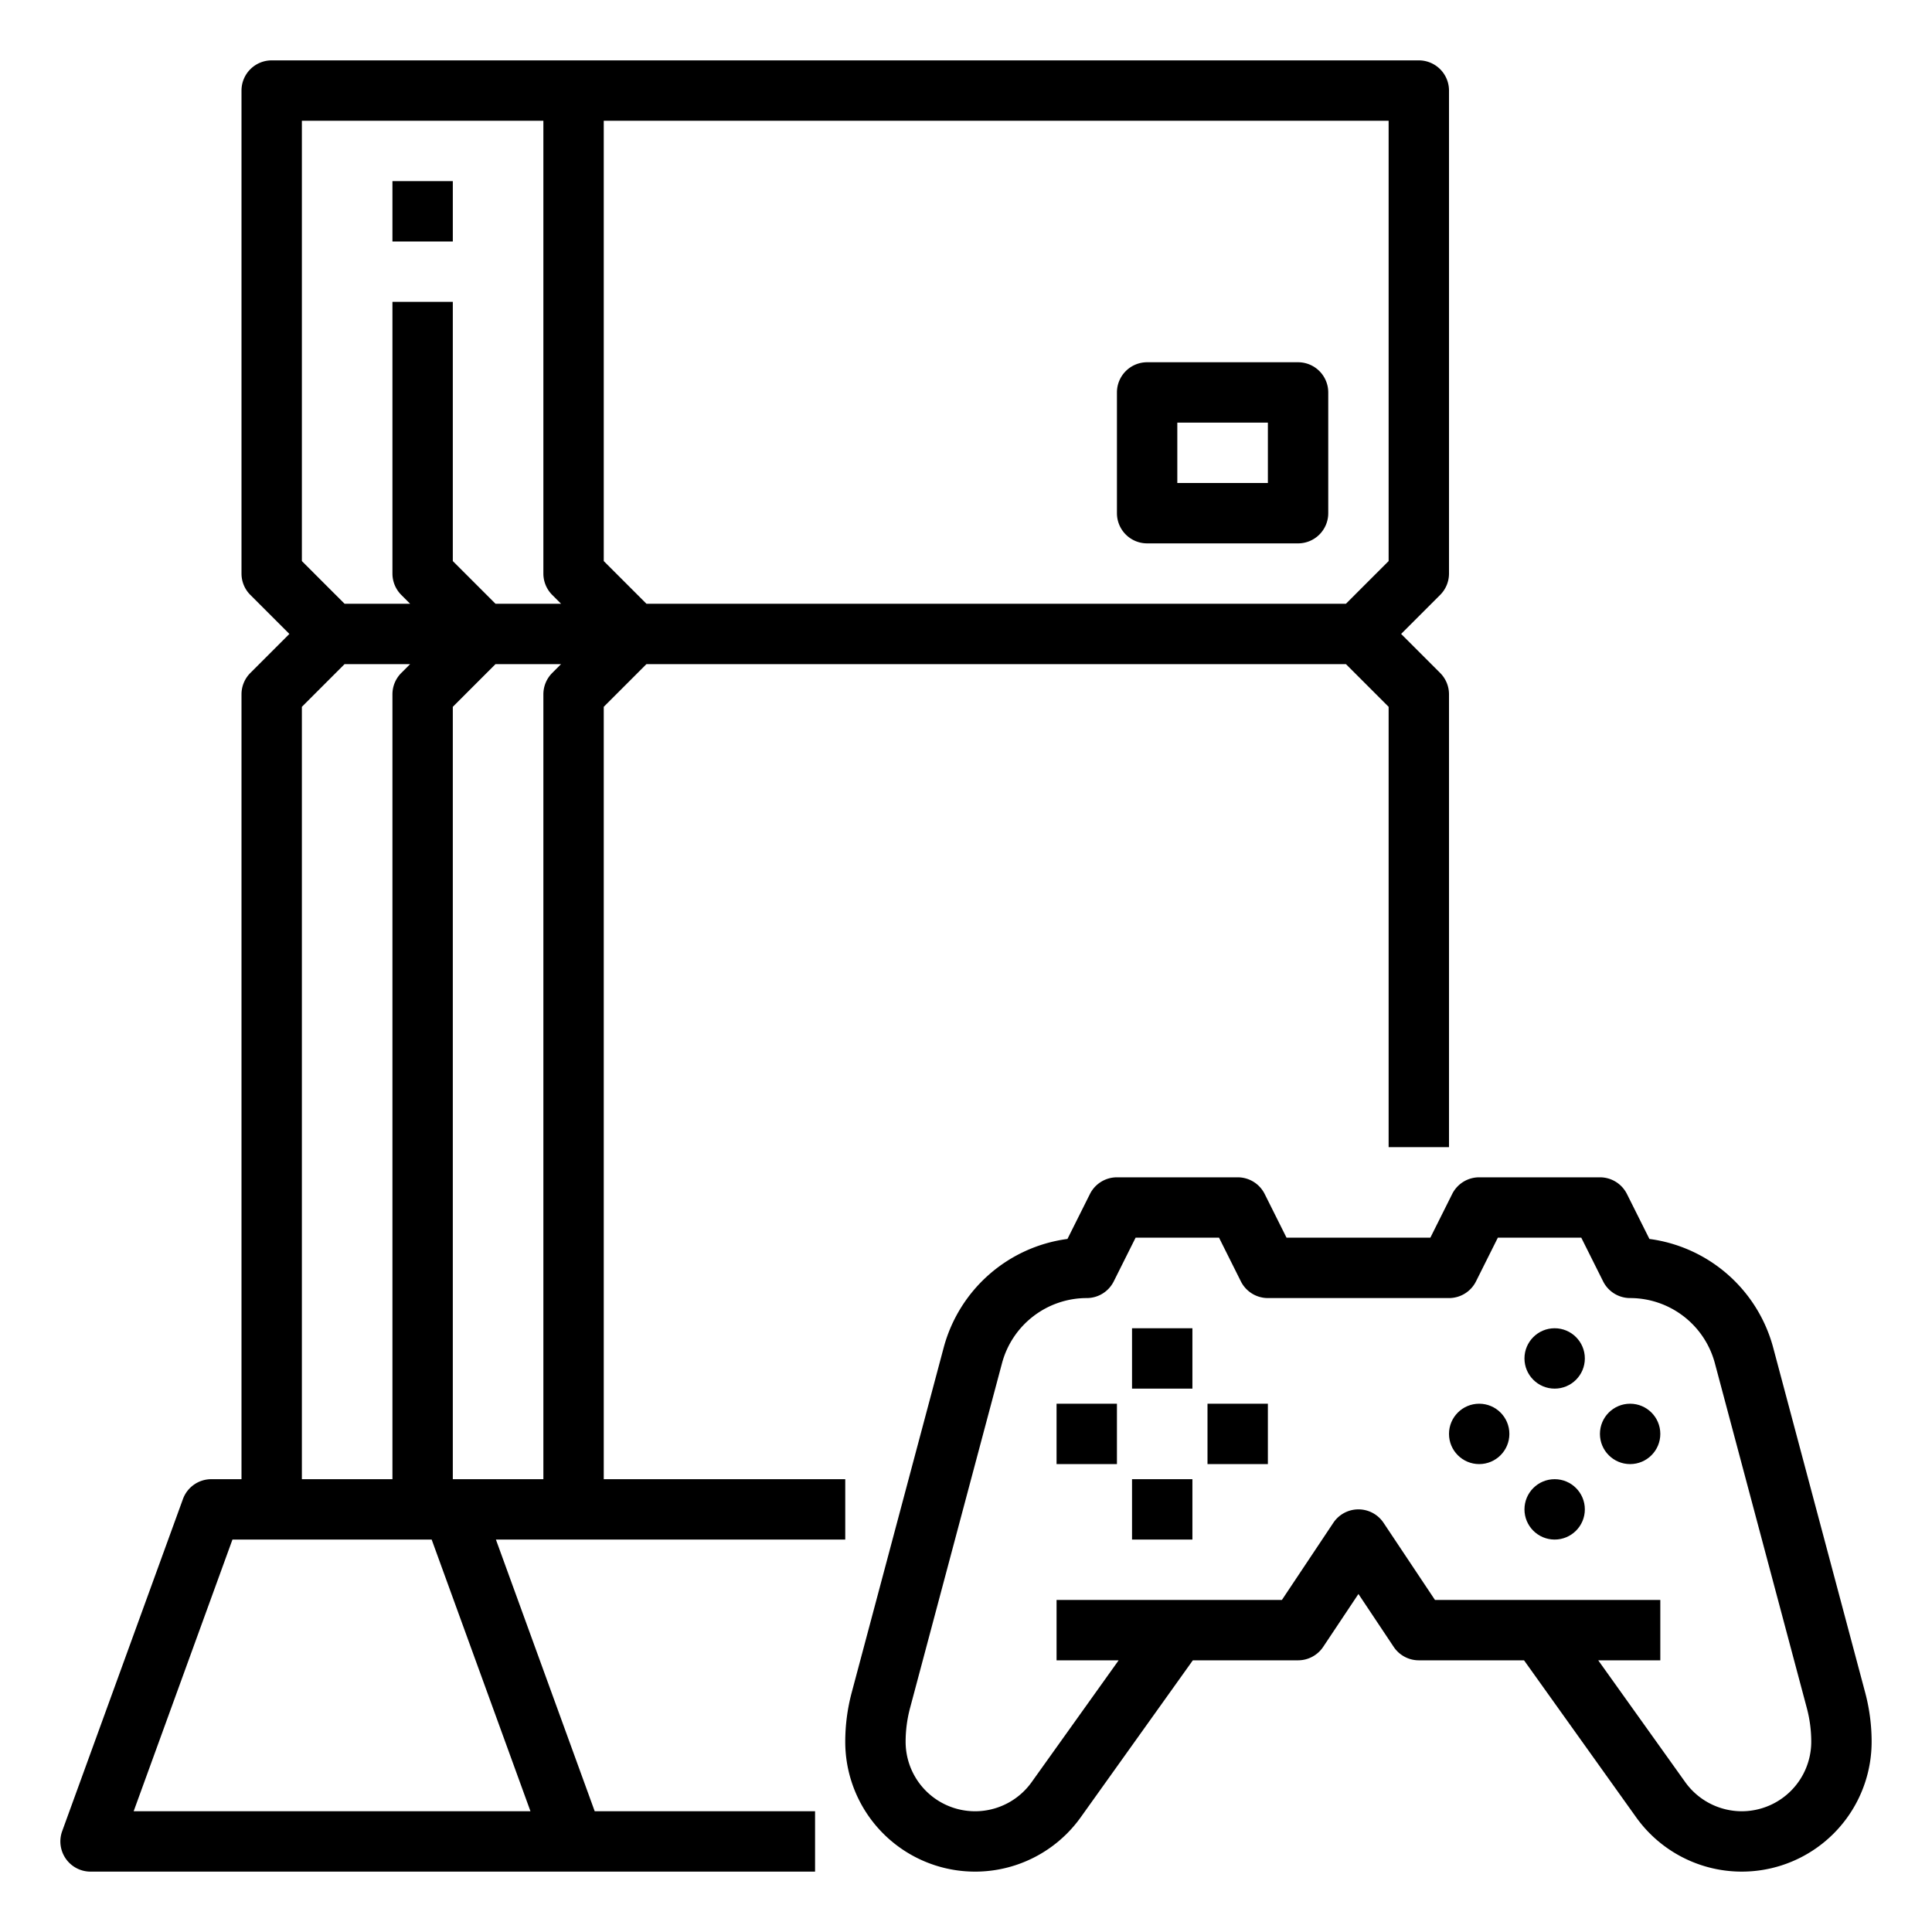<?xml version="1.0"?>
<svg xmlns="http://www.w3.org/2000/svg" id="outline" viewBox="0 0 512 512" width="512" height="512"><path d="M64,184V392H56a8,8,0,0,0-7.519,5.266l-32,88A8,8,0,0,0,24,496H216V480H157.604l-26.182-72H224V392H160V187.314L171.314,176h185.373L368,187.314V304h16V184a7.999,7.999,0,0,0-2.343-5.657L371.314,168l10.343-10.343A7.999,7.999,0,0,0,384,152V24a8,8,0,0,0-8-8H72a8,8,0,0,0-8,8V152a7.999,7.999,0,0,0,2.343,5.657L76.686,168,66.343,178.343A7.999,7.999,0,0,0,64,184ZM160,32H368V148.686L356.687,160h-185.373L160,148.686ZM146.343,178.343A7.999,7.999,0,0,0,144,184V392H120V187.314L131.314,176H148.686ZM80,32h64V152a7.999,7.999,0,0,0,2.343,5.657L148.686,160H131.314L120,148.686V80H104v72a7.999,7.999,0,0,0,2.343,5.657L108.686,160H91.314L80,148.686Zm0,155.314L91.314,176H108.686l-2.343,2.343A7.999,7.999,0,0,0,104,184V392H80ZM114.396,408l26.182,72H35.421l26.182-72Z"/><rect x="104" y="48" width="16" height="16"/><rect x="300" y="352" width="16" height="16"/><rect x="300" y="392" width="16" height="16"/><rect x="280" y="372" width="16" height="16"/><rect x="320" y="372" width="16" height="16"/><path d="M469.914,357.128A39.3,39.3,0,0,0,437.111,328.334l-5.956-11.912A7.999,7.999,0,0,0,424,312H392a7.999,7.999,0,0,0-7.155,4.422L379.056,328H340.944l-5.789-11.578A7.999,7.999,0,0,0,328,312H296a7.999,7.999,0,0,0-7.155,4.422L282.889,328.334a39.3,39.3,0,0,0-32.803,28.794l-24.375,91.409A50.703,50.703,0,0,0,224,461.591a34.409,34.409,0,0,0,62.409,20L316.117,440H344a7.999,7.999,0,0,0,6.656-3.562L360,422.422l9.344,14.015A7.999,7.999,0,0,0,376,440h27.883l29.708,41.591A34.41,34.41,0,0,0,496,461.591a50.71,50.71,0,0,0-1.71-13.054ZM461.591,480a18.446,18.446,0,0,1-14.98-7.709L423.545,440H440V424H380.281l-13.625-20.438a8,8,0,0,0-13.312,0L339.719,424H280v16h16.455l-23.065,32.291A18.409,18.409,0,0,1,240,461.591a34.673,34.673,0,0,1,1.17-8.932L265.546,361.251A23.267,23.267,0,0,1,288,344a7.999,7.999,0,0,0,7.155-4.422L300.944,328h22.111l5.789,11.578A7.999,7.999,0,0,0,336,344h48a7.999,7.999,0,0,0,7.155-4.422L396.944,328h22.111l5.789,11.578A7.999,7.999,0,0,0,432,344a23.267,23.267,0,0,1,22.454,17.251l24.375,91.408A34.673,34.673,0,0,1,480,461.591,18.43,18.43,0,0,1,461.591,480Z"/><circle cx="392" cy="380" r="8"/><circle cx="432" cy="380" r="8"/><circle cx="412" cy="400" r="8"/><circle cx="412" cy="360" r="8"/><path d="M304,144h40a8,8,0,0,0,8-8V104a8,8,0,0,0-8-8H304a8,8,0,0,0-8,8v32A8,8,0,0,0,304,144Zm8-32h24v16H312Z"/></svg>
